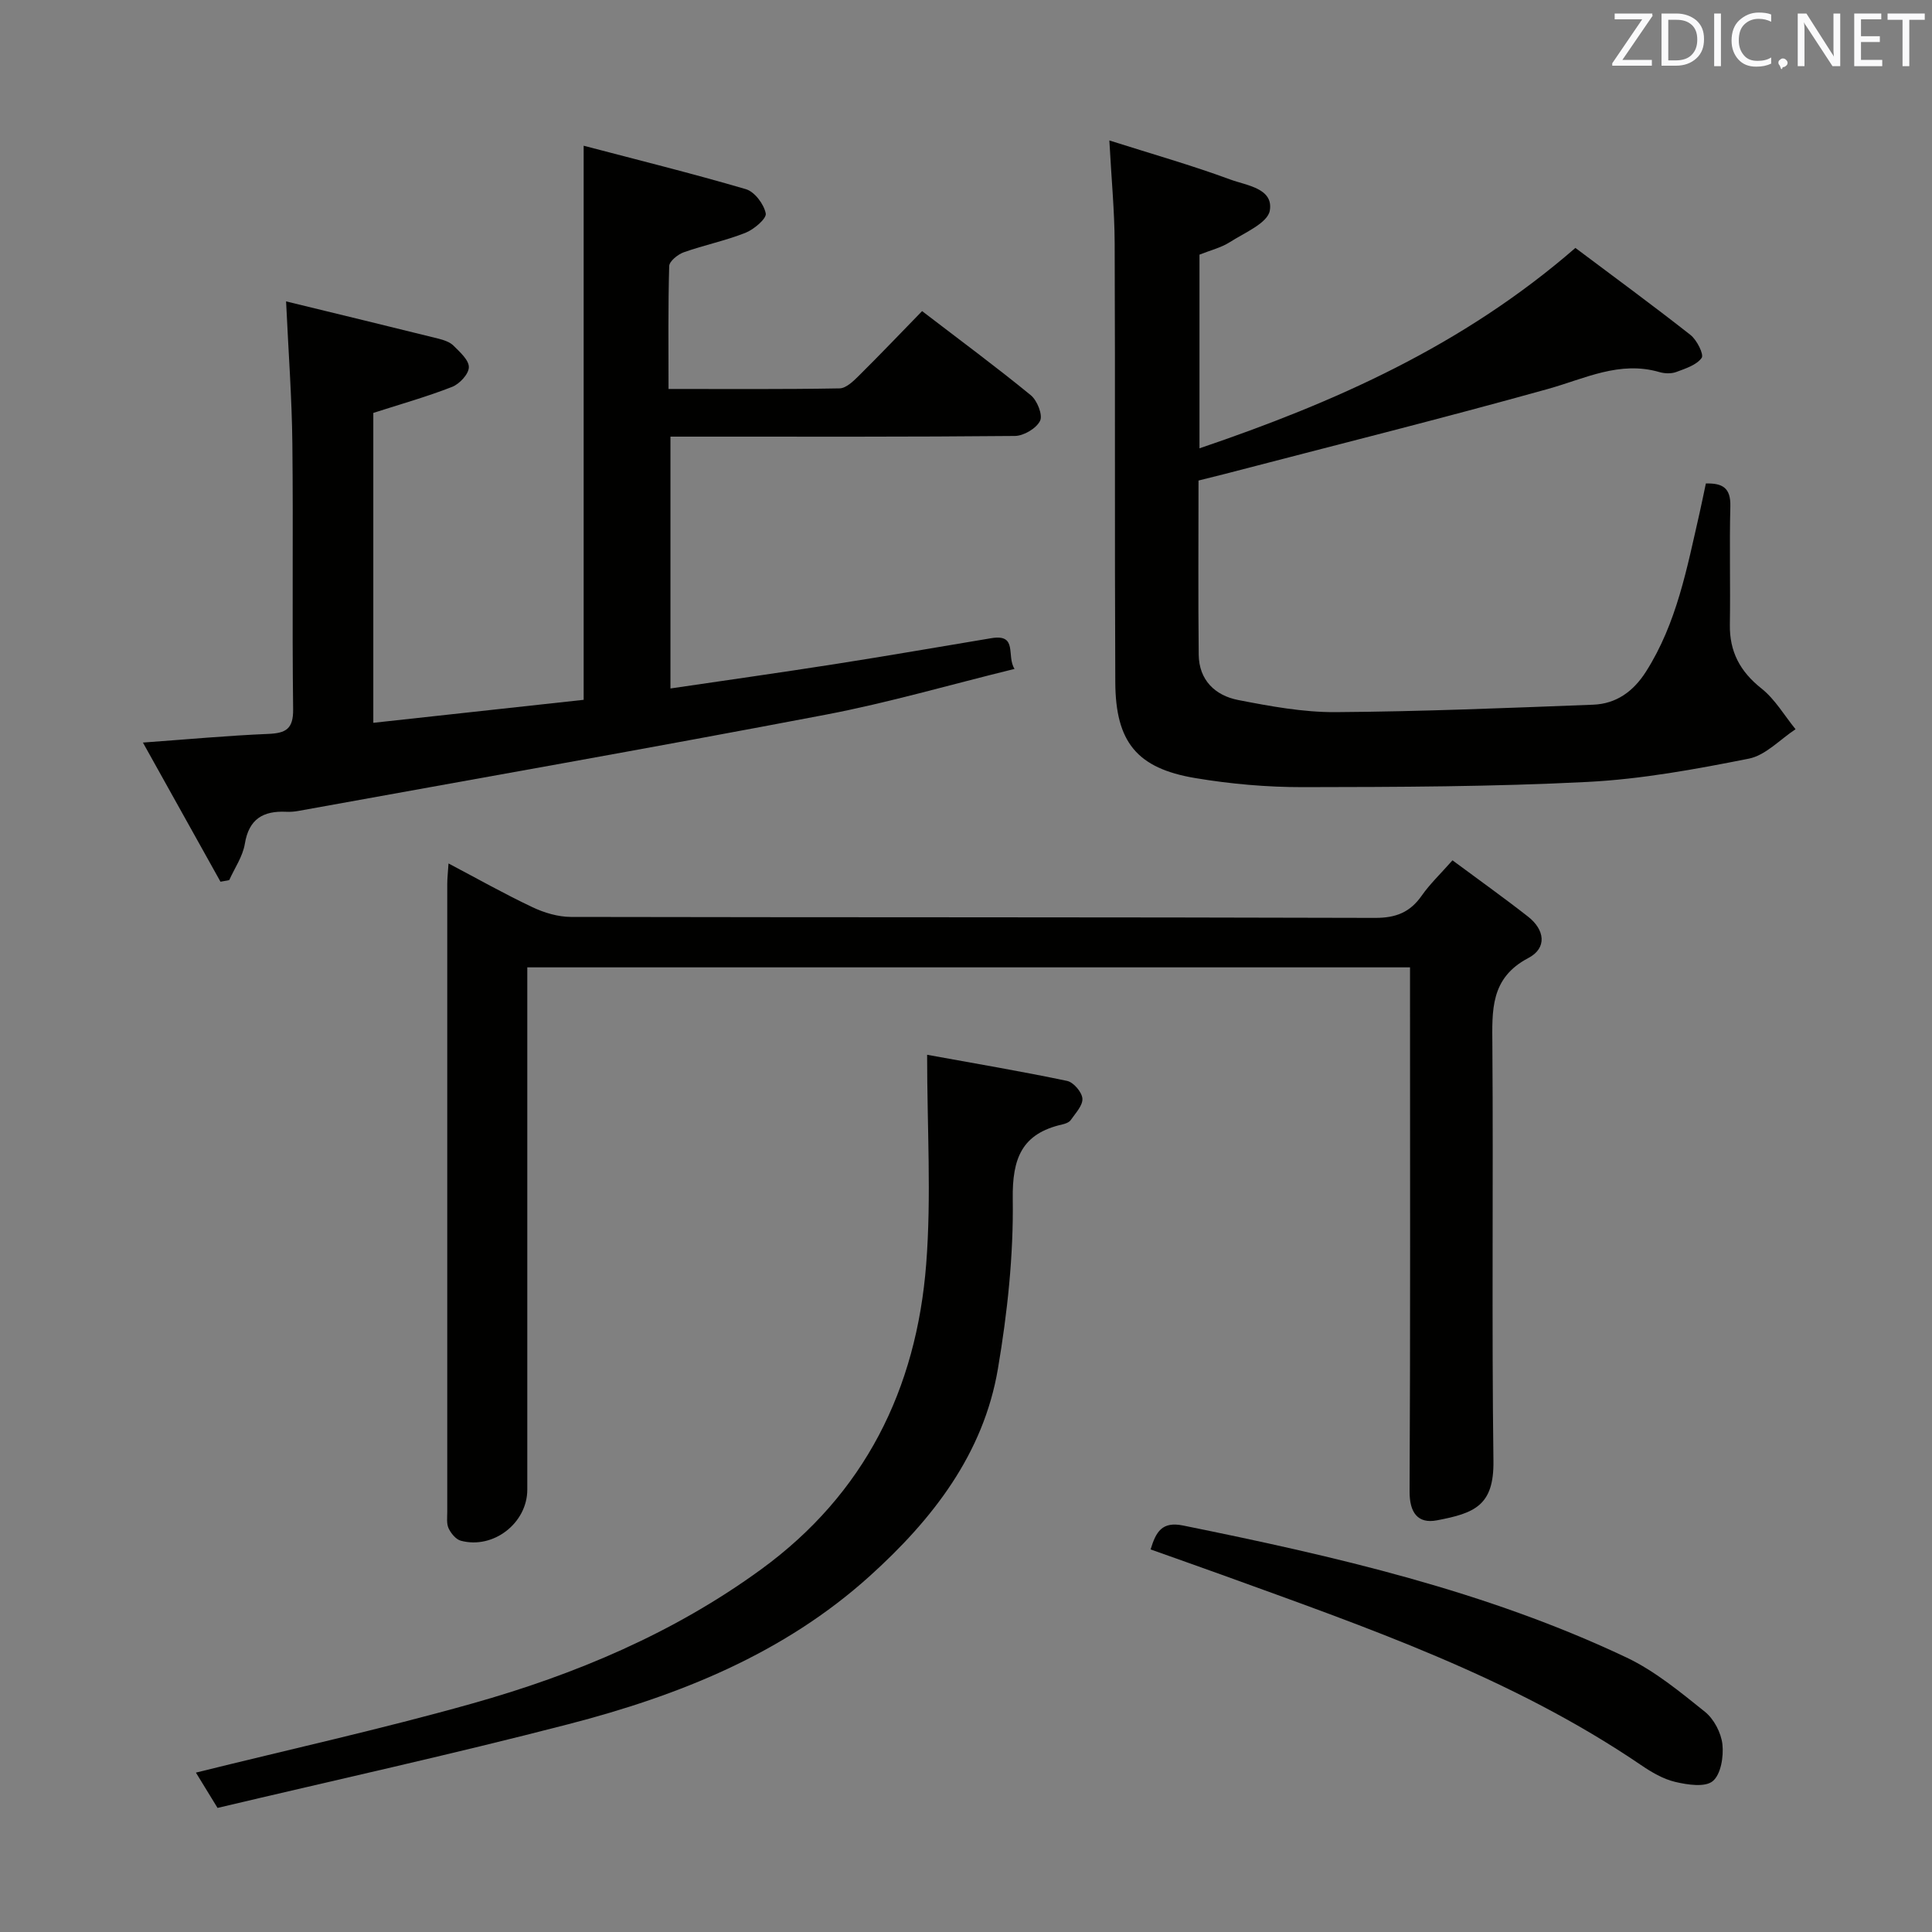 <svg enable-background="new 0 0 400 400" viewBox="0 0 400 400" xmlns="http://www.w3.org/2000/svg"><rect x="0" y="0" width="400" height="400" fill="#808080" stroke="none"/><path d="m45.65 182.55c-5.18-9.29-10.35-18.57-16.06-28.81 9.43-.68 17.66-1.45 25.92-1.79 3.67-.15 5.24-1.01 5.18-5.15-.23-18.33.04-36.66-.16-54.99-.1-9.43-.81-18.85-1.3-29.41 10.75 2.62 21.15 5.13 31.53 7.71 1.11.28 2.37.69 3.14 1.46 1.32 1.32 3.2 2.98 3.17 4.47-.03 1.42-1.93 3.46-3.47 4.06-5.21 2.04-10.62 3.56-16.31 5.39v64.16c14.65-1.6 29.08-3.18 43.55-4.76 0-38.02 0-75.7 0-114.72 11.1 2.92 22.42 5.72 33.6 9 1.8.53 3.72 3.1 4.1 5.02.21 1.05-2.43 3.31-4.2 4.01-4.14 1.64-8.56 2.54-12.77 4.03-1.23.44-2.99 1.85-3.02 2.86-.24 8.28-.14 16.56-.14 25.44 12.2 0 23.81.09 35.41-.12 1.36-.02 2.87-1.5 4-2.62 4.36-4.32 8.6-8.77 13.09-13.38 7.85 6.02 15.33 11.54 22.51 17.42 1.32 1.08 2.51 4.08 1.92 5.29-.77 1.57-3.38 3.12-5.21 3.14-21.66.21-43.33.14-64.99.14-1.97 0-3.95 0-6.33 0v52.14c11.48-1.69 22.76-3.28 34.01-5.04 10.82-1.69 21.61-3.57 32.42-5.37 5.56-.93 3.08 3.67 4.81 6.36-13.41 3.29-26.12 7-39.06 9.47-36.36 6.93-72.82 13.34-109.25 19.94-.81.15-1.66.21-2.49.17-4.75-.22-7.72 1.47-8.56 6.64-.43 2.61-2.11 5.01-3.23 7.51-.59.11-1.2.22-1.81.33z" fill="#010100"/><path d="m291.93 200.28c-61.11 0-121.67 0-182.76 0v6.14 101.99c0 6.92-7.02 12.39-13.76 10.58-1.02-.27-2.04-1.52-2.53-2.56-.46-.98-.28-2.28-.28-3.45-.01-43.33-.01-86.66 0-129.99 0-1.15.14-2.31.26-4.22 6.03 3.18 11.6 6.32 17.37 9.05 2.44 1.16 5.3 2.01 7.97 2.02 55.5.11 110.99.03 166.49.2 4.31.01 7.23-1.14 9.65-4.59 1.7-2.43 3.89-4.51 6.38-7.33 5.35 3.97 10.59 7.7 15.65 11.66 3.45 2.7 4.01 6.49.05 8.57-7.92 4.16-7.49 10.87-7.44 18.15.21 28.66-.15 57.33.22 85.99.12 9.24-3.92 10.8-11.71 12.28-3.94.75-5.67-1.59-5.65-5.97.17-33.83.09-67.66.09-101.49 0-2.15 0-4.31 0-7.03z" fill="#010100"/><path d="m326.17 51.33c7.98 5.99 16.01 11.87 23.83 18.02 1.32 1.04 2.82 4.04 2.31 4.75-1.06 1.48-3.36 2.21-5.27 2.92-1.03.38-2.38.33-3.46.02-8.28-2.41-15.46 1.36-23.1 3.49-22.2 6.19-44.56 11.77-66.87 17.59-1.74.45-3.48.87-5.47 1.37 0 12.11-.09 24.08.04 36.06.06 5.26 3.4 8.45 8.17 9.38 6.64 1.29 13.44 2.55 20.16 2.51 17.78-.12 35.56-.86 53.33-1.54 4.78-.18 8.32-2.73 10.94-6.84 6.4-10.06 8.5-21.53 11.1-32.85.44-1.93.82-3.87 1.3-6.11 3.42-.09 5.17.88 5.07 4.72-.21 8.16.03 16.33-.1 24.49-.09 5.62 2.12 9.73 6.55 13.24 2.81 2.23 4.73 5.58 7.05 8.43-3.21 2.1-6.18 5.39-9.67 6.09-11.03 2.19-22.22 4.25-33.42 4.82-19.6 1-39.27 1.05-58.9 1.08-7.44.01-14.97-.65-22.31-1.88-12.05-2.02-16.48-7.45-16.54-19.82-.15-30.33 0-60.65-.13-90.98-.03-6.61-.67-13.21-1.1-21.21 8.89 2.82 17.08 5.15 25.05 8.09 3.33 1.23 8.96 1.8 8.17 6.43-.44 2.59-5.25 4.59-8.29 6.54-1.78 1.14-3.97 1.66-6.27 2.58v40.1c28.02-9.52 54.47-21.21 77.83-41.49z" fill="#010100"/><path d="m45.04 374.31c-2.15-3.51-3.43-5.59-4.48-7.31 19.27-4.78 38.38-9.01 57.19-14.3 21.37-6.01 41.72-14.58 59.83-27.78 21.44-15.62 32.17-37.33 34.18-63.22 1.09-14 .19-28.14.19-43.32 9.94 1.81 19.5 3.42 28.98 5.41 1.33.28 3.07 2.32 3.17 3.65.11 1.43-1.43 3.03-2.41 4.45-.33.48-1.12.77-1.74.91-8.38 1.89-10.39 7-10.27 15.42.17 11.71-1.11 23.58-3.07 35.16-2.99 17.67-13.55 31.19-26.51 42.9-17.87 16.14-39.6 24.79-62.43 30.7-24.03 6.23-48.31 11.57-72.63 17.33z" fill="#010100"/><path d="m238.22 320.79c1.12-3.69 2.38-5.83 6.72-4.95 31.43 6.37 62.64 13.52 91.81 27.33 5.88 2.79 11.11 7.13 16.24 11.24 1.87 1.5 3.36 4.36 3.62 6.75.27 2.54-.32 6.22-2.01 7.61-1.59 1.31-5.22.75-7.74.16-2.51-.59-4.93-2.01-7.1-3.49-26.67-18.15-56.86-28.54-86.83-39.41-4.85-1.75-9.7-3.45-14.71-5.24z" fill="#010100"/><g fill="#fafafb"><path d="m342.2 3.2-6.3 9.2h6.1v1.2h-8.2v-.5l6.2-9.1h-5.7v-1.2h7.8v.4z"/><path d="m344 13.7v-10.9h3.1c1.6 0 3 .5 4.1 1.4 1.1 1 1.6 2.2 1.6 3.9s-.5 3-1.6 4-2.5 1.5-4.2 1.5h-3zm1.4-9.6v8.4h1.6c1.4 0 2.5-.4 3.2-1.1.8-.8 1.2-1.8 1.2-3.2s-.4-2.4-1.2-3.1-1.8-1-3.1-1z"/><path d="m356.3 2.8v10.9h-1.4v-10.9z"/><path d="m366.6 13.2c-.8.4-1.8.6-3 .6-1.6 0-2.8-.5-3.7-1.5s-1.4-2.3-1.4-3.9c0-1.7.5-3.2 1.6-4.2s2.4-1.6 4-1.6c1 0 1.9.1 2.6.4v1.5c-.8-.4-1.6-.6-2.6-.6-1.2 0-2.2.4-3 1.2s-1.1 1.9-1.1 3.3c0 1.3.4 2.3 1.1 3.1s1.6 1.1 2.8 1.1c1.1 0 2-.2 2.8-.7v1.3z"/><path d="m368.2 13c0-.3.1-.5.3-.6.2-.2.4-.3.6-.3.3 0 .5.1.7.3s.3.4.3.6-.1.5-.3.6c-.2.2-.4.3-.7.3-.3 1-.5-.1-.6-.3-.2-.2-.3-.4-.3-.6z"/><path d="m381.1 13.7h-1.7l-5.5-8.4c-.2-.2-.3-.5-.4-.7 0 .2.1.8.1 1.5v7.6h-1.4v-10.9h1.8l5.3 8.3c.3.4.4.6.4.8 0-.3-.1-.8-.1-1.6v-7.5h1.4v10.9z"/><path d="m389.7 13.7h-5.8v-10.9h5.6v1.2h-4.2v3.5h3.9v1.2h-3.9v3.7h4.4z"/><path d="m398.4 4.1h-3.1v9.6h-1.4v-9.6h-3.1v-1.3h7.7v1.3z"/></g></svg>